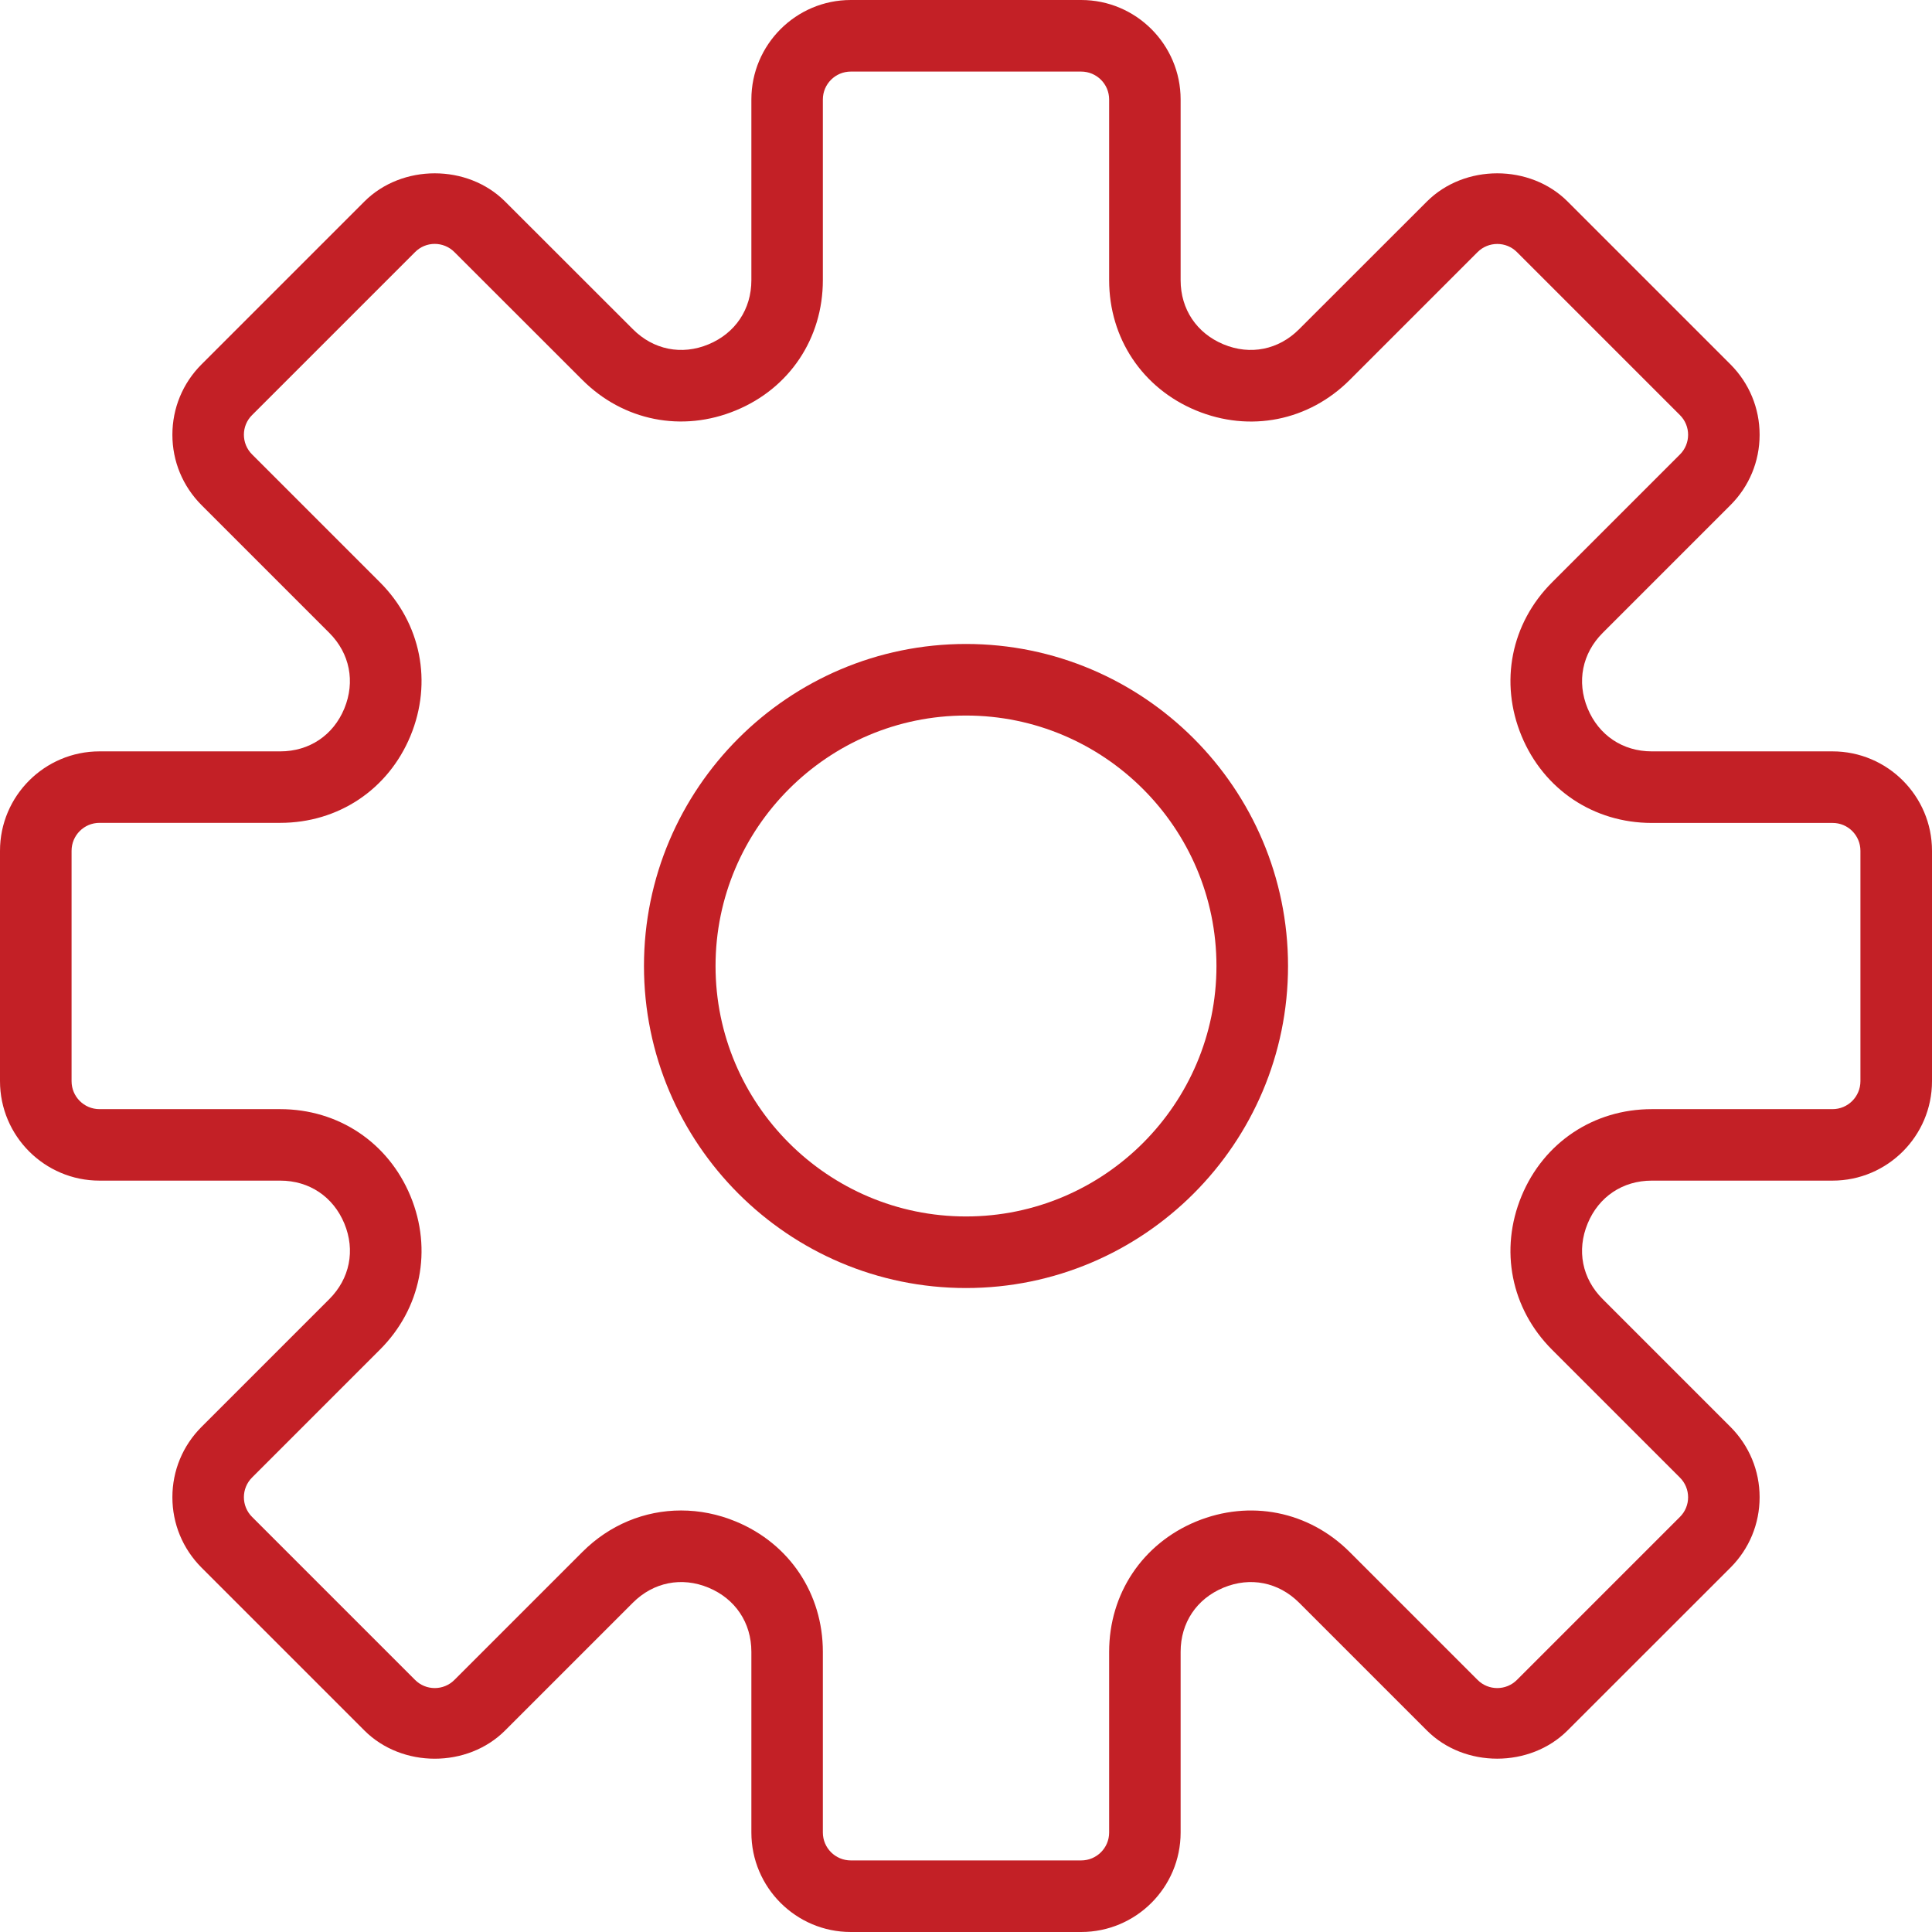 <?xml version="1.0" encoding="UTF-8"?>
<svg width="22px" height="22px" viewBox="0 0 22 22" version="1.1" xmlns="http://www.w3.org/2000/svg" xmlns:xlink="http://www.w3.org/1999/xlink">
    <!-- Generator: Sketch 41 (35326) - http://www.bohemiancoding.com/sketch -->
    <title>ic_settings_selected</title>
    <desc>Created with Sketch.</desc>
    <defs></defs>
    <g id="Users-and-Roles" stroke="none" stroke-width="1" fill="none" fill-rule="evenodd">
        <g id="01_users_empty" transform="translate(-34, -437)" fill="#C32026">
            <g id="Sidebar" transform="translate(0, 64)">
                <g id="ic_settings_selected" transform="translate(34, 373)">
                    <g id="Capa_1">
                        <g id="Group">
                            <path d="M20.867,8.556 L18.809,8.556 C18.478,8.556 18.206,8.373 18.079,8.068 C17.952,7.762 18.017,7.44 18.25,7.207 L19.705,5.752 C19.919,5.538 20.037,5.253 20.037,4.951 C20.037,4.648 19.919,4.364 19.705,4.149 L17.851,2.295 C17.423,1.867 16.677,1.866 16.248,2.295 L14.793,3.749 C14.56,3.983 14.237,4.048 13.932,3.921 C13.627,3.794 13.444,3.522 13.444,3.191 L13.444,1.133 C13.444,0.508 12.936,0 12.312,0 L9.688,0 C9.064,0 8.556,0.508 8.556,1.133 L8.556,3.191 C8.556,3.522 8.373,3.794 8.068,3.921 C7.763,4.048 7.44,3.983 7.207,3.749 L5.752,2.295 C5.323,1.866 4.577,1.867 4.149,2.295 L2.295,4.149 C2.081,4.363 1.963,4.648 1.963,4.951 C1.963,5.253 2.081,5.537 2.295,5.752 L3.75,7.207 C3.983,7.44 4.047,7.762 3.921,8.068 C3.795,8.373 3.522,8.556 3.191,8.556 L1.133,8.556 C0.508,8.556 0,9.064 0,9.688 L0,12.311 C0,12.936 0.508,13.444 1.133,13.444 L3.191,13.444 C3.522,13.444 3.794,13.627 3.921,13.932 C4.048,14.238 3.983,14.56 3.75,14.793 L2.295,16.248 C2.081,16.462 1.963,16.747 1.963,17.049 C1.963,17.352 2.081,17.636 2.295,17.851 L4.149,19.705 C4.578,20.134 5.323,20.134 5.752,19.705 L7.207,18.25 C7.44,18.017 7.762,17.952 8.068,18.079 C8.373,18.206 8.556,18.478 8.556,18.809 L8.556,20.867 C8.556,21.492 9.064,22 9.688,22 L12.311,22 C12.936,22 13.444,21.492 13.444,20.867 L13.444,18.809 C13.444,18.478 13.626,18.206 13.932,18.079 C14.238,17.952 14.559,18.017 14.793,18.25 L16.248,19.705 C16.676,20.134 17.422,20.133 17.85,19.705 L19.705,17.851 C19.919,17.637 20.037,17.352 20.037,17.049 C20.037,16.747 19.919,16.463 19.705,16.248 L18.25,14.793 C18.016,14.56 17.952,14.238 18.079,13.932 C18.205,13.627 18.478,13.444 18.809,13.444 L20.867,13.444 C21.492,13.444 22,12.936 22,12.312 L22,9.688 C22,9.064 21.492,8.556 20.867,8.556 Z M21.185,12.312 C21.185,12.487 21.043,12.63 20.867,12.63 L18.809,12.63 C18.148,12.63 17.579,13.009 17.326,13.62 C17.073,14.232 17.206,14.902 17.674,15.37 L19.129,16.825 C19.254,16.949 19.254,17.151 19.129,17.274 L17.274,19.129 C17.151,19.253 16.949,19.254 16.825,19.129 L15.37,17.674 C14.902,17.206 14.232,17.074 13.62,17.326 C13.009,17.579 12.63,18.148 12.63,18.809 L12.63,20.867 C12.63,21.043 12.487,21.185 12.312,21.185 L9.688,21.185 C9.513,21.185 9.37,21.043 9.37,20.867 L9.37,18.809 C9.37,18.148 8.991,17.579 8.38,17.326 C8.175,17.241 7.964,17.2 7.755,17.2 C7.342,17.2 6.941,17.362 6.63,17.674 L5.175,19.129 C5.051,19.254 4.849,19.253 4.726,19.129 L2.871,17.274 C2.746,17.15 2.746,16.948 2.871,16.824 L4.326,15.369 C4.794,14.902 4.927,14.231 4.674,13.62 C4.421,13.009 3.852,12.63 3.191,12.63 L1.133,12.63 C0.957,12.63 0.815,12.487 0.815,12.312 L0.815,9.688 C0.815,9.513 0.957,9.37 1.133,9.37 L3.191,9.37 C3.852,9.37 4.421,8.991 4.674,8.38 C4.927,7.768 4.794,7.098 4.326,6.63 L2.871,5.175 C2.746,5.051 2.746,4.849 2.871,4.726 L4.726,2.871 C4.849,2.746 5.051,2.746 5.175,2.871 L6.63,4.325 C7.097,4.793 7.768,4.927 8.38,4.673 C8.991,4.421 9.37,3.852 9.37,3.191 L9.37,1.133 C9.37,0.957 9.513,0.815 9.688,0.815 L12.311,0.815 C12.487,0.815 12.63,0.957 12.63,1.133 L12.63,3.191 C12.63,3.852 13.009,4.421 13.62,4.674 C14.232,4.927 14.902,4.794 15.37,4.326 L16.825,2.871 C16.949,2.747 17.151,2.747 17.274,2.871 L19.129,4.726 C19.254,4.85 19.254,5.052 19.129,5.176 L17.674,6.631 C17.206,7.098 17.073,7.769 17.326,8.38 C17.579,8.991 18.148,9.371 18.809,9.371 L20.867,9.371 C21.043,9.37 21.185,9.513 21.185,9.688 L21.185,12.312 Z" id="Shape"></path>
                            <path d="M11,7.333 C8.978,7.333 7.333,8.978 7.333,11 C7.333,13.022 8.978,14.667 11,14.667 C13.022,14.667 14.667,13.022 14.667,11 C14.667,8.978 13.022,7.333 11,7.333 Z M11,13.852 C9.428,13.852 8.148,12.572 8.148,11 C8.148,9.428 9.428,8.148 11,8.148 C12.572,8.148 13.852,9.428 13.852,11 C13.852,12.572 12.572,13.852 11,13.852 Z" id="Shape"></path>
                        </g>
                    </g>
                </g>
            </g>
        </g>
    </g>
</svg>